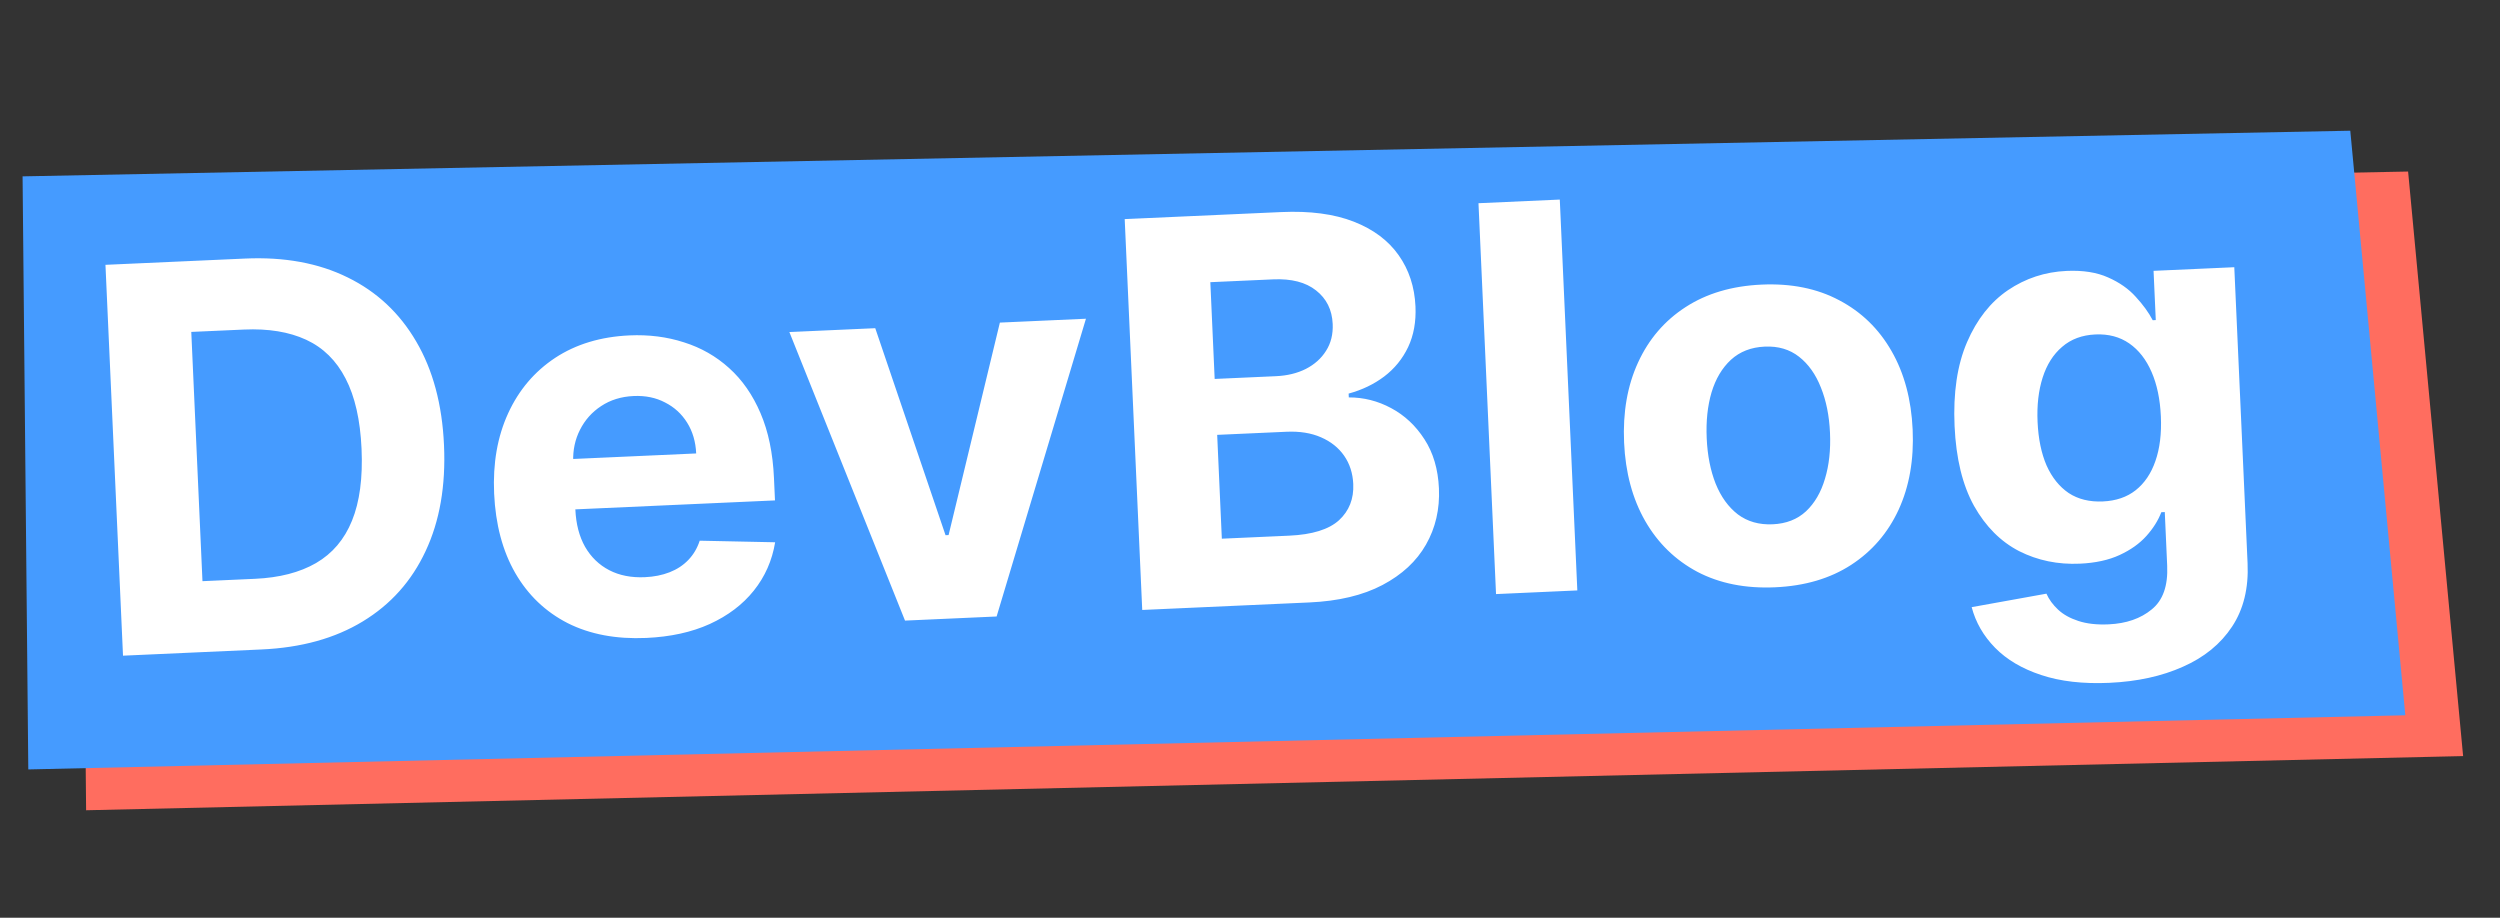 <svg width="158" height="58" viewBox="0 0 158 58" fill="none" xmlns="http://www.w3.org/2000/svg">
<rect x="0" y="0" width="158" height="58" fill="#333333" stroke="none"/>
<path d="M5.081 13.726L152.192 10.841L155.669 47.785L5.442 51.208L5.081 13.726Z" fill="#FF6D5F"/>
<path d="M1.427 11.146L148.538 8.261L152.016 45.206L1.788 48.628L1.427 11.146Z" fill="#459BFF"/>
<path d="M16.53 41.046L7.774 41.439L6.665 16.737L15.494 16.341C17.979 16.229 20.14 16.628 21.978 17.536C23.815 18.437 25.257 19.786 26.305 21.584C27.361 23.382 27.946 25.564 28.061 28.129C28.177 30.702 27.789 32.935 26.899 34.828C26.017 36.721 24.694 38.202 22.929 39.273C21.172 40.342 19.039 40.934 16.53 41.046ZM12.796 36.73L16.113 36.581C17.657 36.512 18.943 36.18 19.972 35.586C21.008 34.984 21.766 34.092 22.245 32.91C22.731 31.72 22.933 30.204 22.85 28.362C22.768 26.537 22.432 25.058 21.841 23.924C21.259 22.79 20.428 21.973 19.351 21.473C18.273 20.974 16.962 20.759 15.418 20.828L12.089 20.977L12.796 36.73ZM40.848 40.318C38.942 40.403 37.285 40.091 35.875 39.381C34.473 38.662 33.37 37.608 32.566 36.218C31.762 34.819 31.317 33.143 31.229 31.189C31.143 29.284 31.438 27.594 32.114 26.122C32.789 24.649 33.78 23.481 35.087 22.616C36.401 21.752 37.967 21.279 39.785 21.197C41.007 21.142 42.154 21.288 43.225 21.635C44.303 21.973 45.254 22.515 46.077 23.259C46.908 24.004 47.572 24.957 48.067 26.119C48.562 27.273 48.845 28.638 48.915 30.214L48.979 31.626L33.335 32.328L33.192 29.143L43.999 28.658C43.966 27.919 43.776 27.27 43.428 26.714C43.081 26.157 42.615 25.731 42.029 25.435C41.452 25.131 40.789 24.995 40.041 25.029C39.261 25.064 38.578 25.276 37.991 25.665C37.412 26.045 36.967 26.545 36.656 27.163C36.345 27.773 36.202 28.444 36.227 29.176L36.363 32.204C36.404 33.12 36.608 33.905 36.976 34.557C37.352 35.209 37.861 35.702 38.505 36.036C39.148 36.369 39.9 36.517 40.76 36.478C41.331 36.453 41.85 36.349 42.318 36.167C42.785 35.985 43.18 35.725 43.503 35.388C43.827 35.051 44.066 34.646 44.222 34.172L48.989 34.272C48.799 35.425 48.349 36.444 47.639 37.33C46.937 38.207 46.01 38.91 44.857 39.437C43.712 39.956 42.376 40.249 40.848 40.318ZM68.632 20.144L62.986 38.962L57.197 39.222L49.888 20.985L55.316 20.742L59.758 33.825L59.951 33.816L63.192 20.388L68.632 20.144ZM72.189 38.549L71.081 13.847L80.972 13.403C82.789 13.321 84.317 13.523 85.555 14.007C86.793 14.491 87.74 15.198 88.394 16.127C89.047 17.049 89.402 18.129 89.458 19.367C89.501 20.332 89.346 21.189 88.993 21.938C88.639 22.679 88.135 23.298 87.481 23.795C86.834 24.283 86.085 24.643 85.233 24.875L85.244 25.116C86.186 25.114 87.079 25.34 87.921 25.793C88.771 26.247 89.474 26.904 90.028 27.765C90.582 28.619 90.886 29.653 90.941 30.867C90.999 32.178 90.726 33.362 90.121 34.421C89.523 35.471 88.607 36.322 87.371 36.973C86.135 37.625 84.593 37.992 82.743 38.075L72.189 38.549ZM77.22 34.045L81.478 33.854C82.934 33.788 83.983 33.463 84.625 32.879C85.267 32.286 85.567 31.523 85.526 30.59C85.495 29.907 85.303 29.311 84.95 28.803C84.597 28.295 84.108 27.906 83.484 27.636C82.867 27.366 82.141 27.249 81.304 27.287L76.926 27.483L77.22 34.045ZM76.767 23.949L80.639 23.775C81.355 23.743 81.985 23.59 82.528 23.316C83.08 23.033 83.506 22.652 83.806 22.171C84.115 21.69 84.255 21.123 84.226 20.472C84.186 19.579 83.836 18.874 83.176 18.356C82.524 17.837 81.619 17.604 80.461 17.656L76.493 17.834L76.767 23.949ZM98.579 12.613L99.687 37.315L94.549 37.546L93.44 12.843L98.579 12.613ZM112.19 37.117C110.317 37.201 108.678 36.875 107.276 36.141C105.881 35.398 104.781 34.327 103.977 32.929C103.173 31.523 102.728 29.871 102.643 27.973C102.557 26.059 102.852 24.37 103.527 22.905C104.203 21.433 105.202 20.268 106.525 19.411C107.856 18.546 109.458 18.071 111.332 17.987C113.205 17.903 114.84 18.232 116.235 18.975C117.637 19.71 118.741 20.781 119.545 22.187C120.349 23.585 120.794 25.241 120.88 27.155C120.965 29.052 120.67 30.738 119.995 32.21C119.32 33.675 118.316 34.84 116.985 35.705C115.662 36.562 114.064 37.033 112.19 37.117ZM112.036 33.135C112.888 33.097 113.589 32.824 114.138 32.316C114.687 31.8 115.087 31.113 115.339 30.256C115.599 29.398 115.704 28.43 115.656 27.353C115.608 26.275 115.416 25.321 115.08 24.49C114.753 23.659 114.293 23.011 113.7 22.546C113.107 22.081 112.384 21.867 111.532 21.906C110.671 21.944 109.959 22.222 109.394 22.739C108.837 23.255 108.428 23.942 108.169 24.8C107.917 25.657 107.816 26.625 107.864 27.702C107.912 28.78 108.1 29.734 108.428 30.566C108.763 31.397 109.231 32.044 109.832 32.509C110.441 32.965 111.175 33.174 112.036 33.135ZM133.309 43.155C131.645 43.23 130.207 43.064 128.997 42.659C127.794 42.262 126.826 41.689 126.091 40.941C125.357 40.192 124.863 39.336 124.61 38.372L129.334 37.52C129.495 37.883 129.74 38.219 130.068 38.526C130.396 38.834 130.822 39.072 131.345 39.242C131.877 39.42 132.517 39.492 133.264 39.459C134.382 39.408 135.291 39.094 135.99 38.514C136.697 37.943 137.023 37.022 136.966 35.751L136.814 32.362L136.596 32.372C136.394 32.896 136.079 33.398 135.649 33.877C135.219 34.355 134.657 34.755 133.962 35.076C133.268 35.397 132.43 35.58 131.449 35.624C130.058 35.687 128.777 35.422 127.606 34.83C126.443 34.229 125.494 33.277 124.758 31.972C124.031 30.659 123.621 28.977 123.529 26.927C123.435 24.828 123.698 23.06 124.318 21.622C124.939 20.184 125.8 19.09 126.902 18.34C128.013 17.589 129.248 17.183 130.606 17.122C131.644 17.075 132.52 17.213 133.236 17.536C133.951 17.85 134.533 18.259 134.983 18.763C135.44 19.258 135.796 19.749 136.052 20.238L136.245 20.229L136.105 17.117L141.207 16.888L142.047 35.596C142.118 37.172 141.791 38.508 141.066 39.604C140.342 40.7 139.308 41.544 137.965 42.136C136.63 42.736 135.079 43.075 133.309 43.155ZM132.904 31.691C133.732 31.654 134.422 31.418 134.975 30.982C135.535 30.538 135.951 29.923 136.222 29.137C136.5 28.343 136.615 27.403 136.567 26.318C136.518 25.232 136.323 24.298 135.982 23.516C135.64 22.726 135.17 22.122 134.571 21.706C133.972 21.29 133.259 21.1 132.43 21.137C131.586 21.175 130.885 21.436 130.326 21.921C129.767 22.397 129.357 23.044 129.096 23.861C128.835 24.679 128.727 25.614 128.775 26.668C128.823 27.737 129.013 28.655 129.345 29.422C129.686 30.18 130.151 30.759 130.741 31.16C131.339 31.552 132.06 31.729 132.904 31.691Z" fill="white"/>
</svg>
